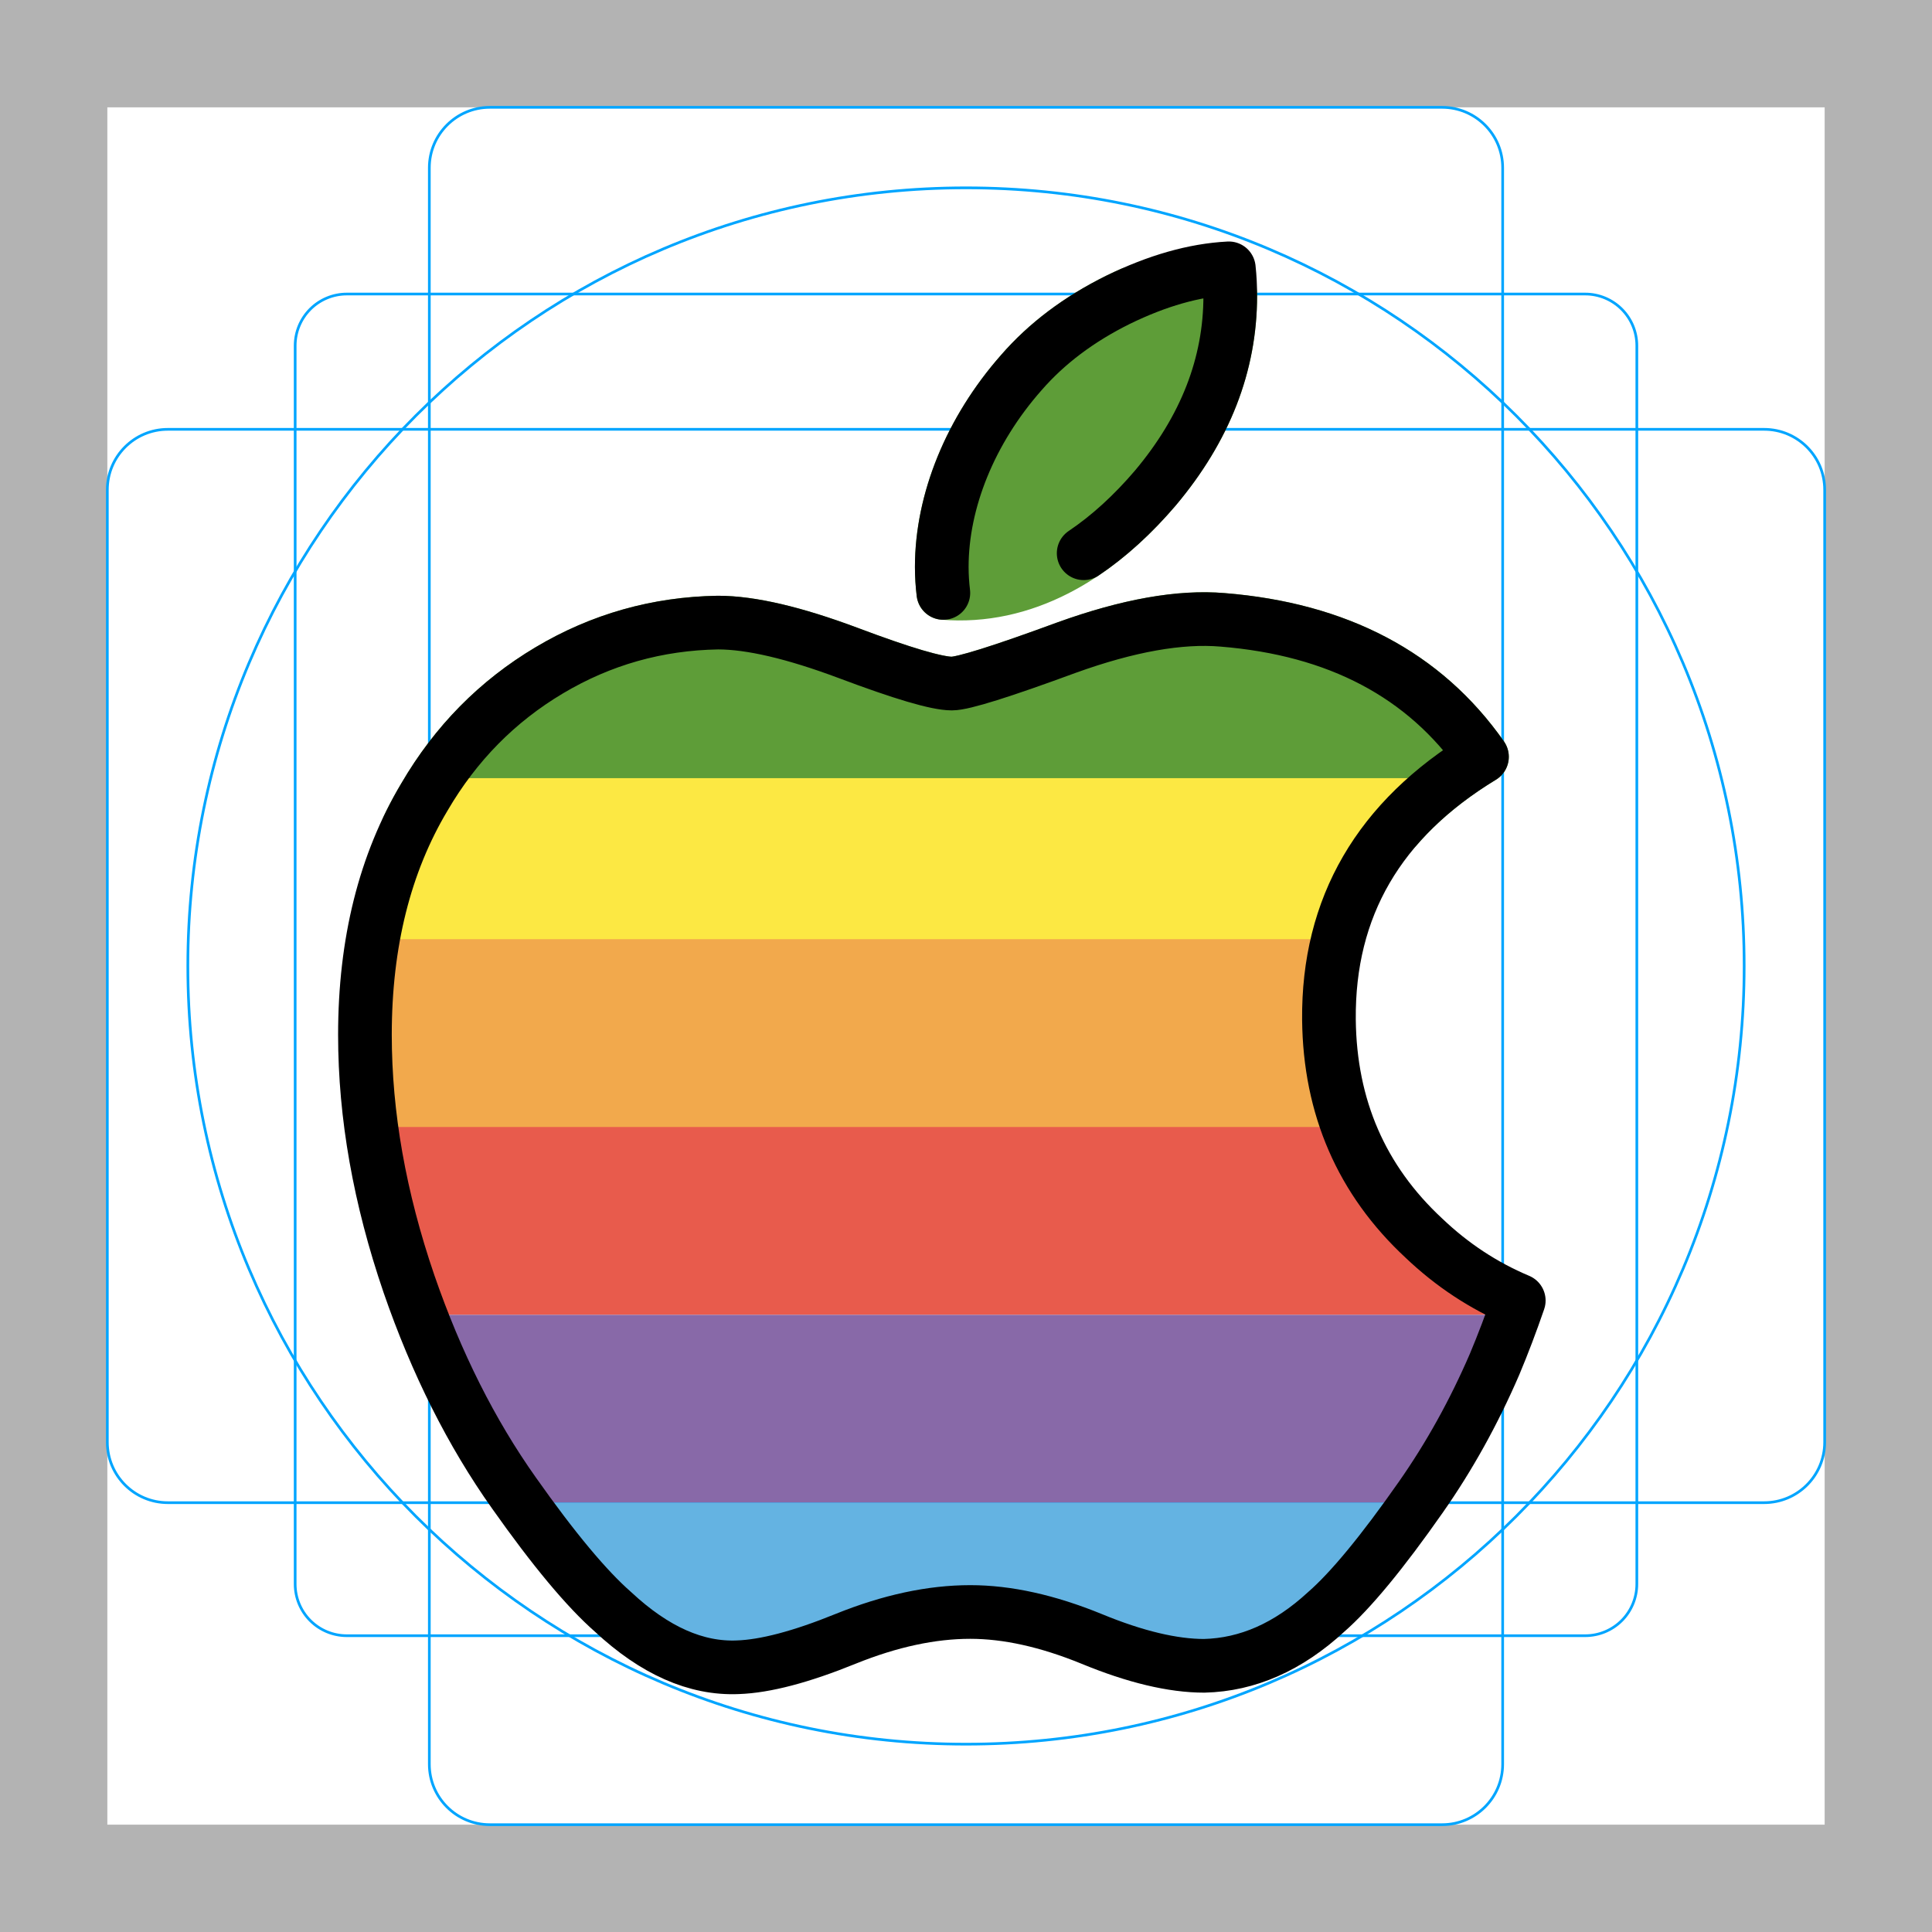<svg viewBox="0 0 72 72" xmlns="http://www.w3.org/2000/svg">
  <g id="grid">
    <path fill="#B3B3B3" d="M68 4V68H4V4H68ZM72 0H0V72H72V0Z"/>
    <path fill="none" stroke="#00A5FF" stroke-miterlimit="10" stroke-width="0.1" d="M12.923 10.958H59.077C59.587 10.958 60.076 11.161 60.437 11.522C60.797 11.882 61 12.371 61 12.881V59.035C61 59.545 60.797 60.034 60.437 60.395C60.076 60.756 59.587 60.958 59.077 60.958H12.923C12.413 60.958 11.924 60.756 11.563 60.395C11.203 60.034 11 59.545 11 59.035V12.881C11 12.371 11.203 11.882 11.563 11.521C11.924 11.161 12.413 10.958 12.923 10.958V10.958Z"/>
    <path fill="none" stroke="#00A5FF" stroke-miterlimit="10" stroke-width="0.1" d="M53.746 4H18.254C17.009 4 16 5.009 16 6.254V65.746C16 66.991 17.009 68 18.254 68H53.746C54.991 68 56 66.991 56 65.746V6.254C56 5.009 54.991 4 53.746 4Z"/>
    <path fill="none" stroke="#00A5FF" stroke-miterlimit="10" stroke-width="0.1" d="M68 53.746V18.254C68 17.009 66.991 16 65.746 16L6.254 16C5.009 16 4 17.009 4 18.254V53.746C4 54.991 5.009 56 6.254 56L65.746 56C66.991 56 68 54.991 68 53.746Z"/>
    <path fill="none" stroke="#00A5FF" stroke-miterlimit="10" stroke-width="0.1" d="M36 65C52.016 65 65 52.016 65 36C65 19.984 52.016 7 36 7C19.984 7 7 19.984 7 36C7 52.016 19.984 65 36 65Z"/>
  </g>
  <g id="color">
    <g>
      <g>
        <path fill="#5E9D38" fill-rule="evenodd" d="M42.147 10.948L45.848 10.948C45.848 10.973 45.848 10.999 45.848 11.024C45.848 13.584 44.916 15.975 43.056 18.187C40.813 20.817 38.099 22.337 35.156 22.097C35.119 21.79 35.097 21.467 35.097 21.127C35.097 18.67 36.164 16.039 38.059 13.889C39.005 12.8 40.208 11.895 41.667 11.172C41.828 11.094 41.988 11.019 42.147 10.948ZM15.199 30.855C15.389 30.458 15.596 30.072 15.82 29.697C16.984 27.705 18.532 26.134 20.469 24.981C22.407 23.827 24.501 23.24 26.755 23.202C27.989 23.202 29.607 23.585 31.617 24.337C33.622 25.091 34.909 25.474 35.473 25.474C35.895 25.474 37.325 25.026 39.749 24.134C42.042 23.307 43.977 22.965 45.562 23.1C49.857 23.447 53.083 25.145 55.229 28.204C53.946 28.983 52.879 29.867 52.029 30.855H15.199Z" clip-rule="evenodd"/>
        <path fill="#5E9D38" d="M42.147 10.948V9.948C42.007 9.948 41.868 9.977 41.74 10.035L42.147 10.948ZM45.848 10.948L46.848 10.941C46.844 10.391 46.398 9.948 45.848 9.948V10.948ZM43.056 18.187L43.817 18.836L43.822 18.83L43.056 18.187ZM35.156 22.097L34.164 22.218C34.221 22.69 34.602 23.055 35.075 23.094L35.156 22.097ZM38.059 13.889L38.809 14.55L38.814 14.545L38.059 13.889ZM41.667 11.172L41.228 10.274L41.223 10.276L41.667 11.172ZM15.199 30.855L14.297 30.424C14.148 30.733 14.169 31.098 14.352 31.388C14.536 31.679 14.855 31.855 15.199 31.855V30.855ZM15.82 29.697L16.678 30.209L16.683 30.201L15.82 29.697ZM20.469 24.981L19.958 24.121L19.958 24.121L20.469 24.981ZM26.755 23.202V22.202C26.75 22.202 26.744 22.202 26.739 22.202L26.755 23.202ZM31.617 24.337L31.969 23.401L31.967 23.4L31.617 24.337ZM39.749 24.134L39.41 23.194L39.404 23.196L39.749 24.134ZM45.562 23.1L45.477 24.096L45.481 24.096L45.562 23.1ZM55.229 28.204L55.748 29.058C55.985 28.915 56.151 28.68 56.208 28.409C56.265 28.138 56.207 27.856 56.048 27.629L55.229 28.204ZM52.029 30.855V31.855C52.321 31.855 52.597 31.728 52.787 31.508L52.029 30.855ZM42.147 11.948H45.848V9.948H42.147V11.948ZM44.848 10.955C44.848 10.978 44.848 11.001 44.848 11.024H46.848C46.848 10.996 46.848 10.969 46.848 10.941L44.848 10.955ZM44.848 11.024C44.848 13.318 44.02 15.486 42.291 17.544L43.822 18.83C45.812 16.463 46.848 13.85 46.848 11.024H44.848ZM42.296 17.538C40.175 20.024 37.749 21.305 35.238 21.101L35.075 23.094C38.45 23.369 41.45 21.611 43.817 18.836L42.296 17.538ZM36.149 21.976C36.116 21.707 36.097 21.424 36.097 21.127H34.097C34.097 21.51 34.122 21.874 34.164 22.218L36.149 21.976ZM36.097 21.127C36.097 18.949 37.05 16.547 38.809 14.55L37.309 13.228C35.279 15.532 34.097 18.39 34.097 21.127H36.097ZM38.814 14.545C39.662 13.568 40.755 12.74 42.111 12.069L41.223 10.276C39.661 11.049 38.347 12.032 37.304 13.233L38.814 14.545ZM42.106 12.071C42.257 11.997 42.406 11.927 42.554 11.861L41.74 10.035C41.57 10.11 41.399 10.19 41.228 10.274L42.106 12.071ZM16.101 31.287C16.278 30.917 16.47 30.558 16.678 30.209L14.961 29.184C14.722 29.586 14.5 29.999 14.297 30.424L16.101 31.287ZM16.683 30.201C17.764 28.352 19.192 26.905 20.981 25.84L19.958 24.121C17.871 25.363 16.203 27.058 14.957 29.192L16.683 30.201ZM20.981 25.84C22.767 24.777 24.689 24.237 26.772 24.202L26.739 22.202C24.312 22.243 22.047 22.878 19.958 24.121L20.981 25.84ZM26.755 24.202C27.81 24.202 29.294 24.536 31.267 25.273L31.967 23.4C29.919 22.634 28.168 22.202 26.755 22.202V24.202ZM31.265 25.273C32.278 25.654 33.126 25.948 33.802 26.147C34.444 26.337 35.032 26.474 35.473 26.474V24.474C35.351 24.474 35.012 24.419 34.369 24.229C33.759 24.049 32.961 23.774 31.969 23.401L31.265 25.273ZM35.473 26.474C35.708 26.474 35.977 26.419 36.214 26.362C36.475 26.299 36.792 26.208 37.159 26.093C37.895 25.863 38.877 25.521 40.095 25.073L39.404 23.196C38.198 23.64 37.252 23.968 36.562 24.184C36.216 24.293 35.945 24.369 35.744 24.418C35.518 24.473 35.45 24.474 35.473 24.474V26.474ZM40.089 25.075C42.31 24.274 44.091 23.978 45.477 24.096L45.647 22.103C43.862 21.951 41.774 22.341 39.41 23.194L40.089 25.075ZM45.481 24.096C49.532 24.424 52.464 26.003 54.411 28.778L56.048 27.629C53.703 24.287 50.181 22.47 45.642 22.103L45.481 24.096ZM54.71 27.349C53.35 28.175 52.199 29.125 51.271 30.203L52.787 31.508C53.559 30.61 54.542 29.792 55.748 29.058L54.71 27.349ZM52.029 29.855H15.199V31.855H52.029V29.855Z"/>
      </g>
      <path fill="#FCE843" fill-rule="evenodd" d="M54.26 29C51.693 30.832 50.171 33.167 49.691 36H13.768C14.063 33.702 14.747 31.652 15.82 29.855C15.992 29.561 16.172 29.276 16.361 29L54.26 29Z" clip-rule="evenodd"/>
      <path fill="#F2A94C" fill-rule="evenodd" d="M49.868 35C49.63 35.941 49.516 36.941 49.526 38C49.545 39.842 49.93 41.509 50.677 43H13.988C13.729 41.498 13.6 40.02 13.6 38.566C13.6 37.314 13.698 36.126 13.895 35H49.868Z" clip-rule="evenodd"/>
      <path fill="#E85B4C" fill-rule="evenodd" d="M50.075 42C50.639 43.749 51.636 45.288 53.065 46.616C54.117 47.618 55.292 48.392 56.6 48.942C56.593 48.961 56.587 48.981 56.58 49H15.483C15.401 48.776 15.321 48.55 15.242 48.322C14.505 46.169 14.015 44.062 13.775 42H50.075Z" clip-rule="evenodd"/>
      <path fill="#8869A8" fill-rule="evenodd" d="M53.243 56C54.18 54.603 54.998 53.097 55.699 51.473C56.017 50.715 56.316 49.925 56.6 49.1C56.523 49.067 56.446 49.034 56.37 49L15.426 49C16.376 51.627 17.555 53.958 18.964 56H53.243Z" clip-rule="evenodd"/>
      <path fill="#64B3E2" fill-rule="evenodd" d="M26.139 62C25.041 61.736 23.945 61.094 22.85 60.074C21.922 59.262 20.774 57.904 19.41 56L52.806 56C51.43 57.95 50.298 59.308 49.419 60.074C48.259 61.144 47.031 61.784 45.731 62H43.827C42.898 61.865 41.847 61.558 40.678 61.075C39.04 60.406 37.535 60.074 36.159 60.074C34.716 60.074 33.168 60.406 31.512 61.075C30.393 61.53 29.42 61.837 28.592 62H26.139Z" clip-rule="evenodd"/>
    </g>
  </g>
  <g id="line">
    <path id="path4" fill="none" stroke="#000" stroke-linecap="round" stroke-linejoin="round" stroke-width="2" d="M35.156 22.097C35.119 21.79 35.097 21.467 35.097 21.127C35.097 18.67 36.164 16.039 38.059 13.889C39.005 12.8 40.208 11.895 41.667 11.172C43.123 10.461 44.5 10.067 45.795 10C45.833 10.342 45.848 10.684 45.848 11.024C45.848 13.584 44.916 15.975 43.057 18.187C42.226 19.16 41.332 19.982 40.385 20.618M55.699 50.841C54.927 52.629 54.013 54.276 52.954 55.789C51.511 57.852 50.329 59.281 49.419 60.074C48.007 61.376 46.494 62.042 44.875 62.08C43.712 62.08 42.31 61.749 40.678 61.075C39.04 60.406 37.535 60.074 36.159 60.074C34.716 60.074 33.168 60.406 31.512 61.075C29.854 61.749 28.518 62.099 27.497 62.134C25.944 62.2 24.396 61.515 22.85 60.074C21.864 59.211 20.63 57.732 19.153 55.638C17.567 53.4 16.263 50.806 15.242 47.849C14.148 44.654 13.6 41.56 13.6 38.566C13.6 35.135 14.339 32.176 15.82 29.697C16.984 27.705 18.532 26.134 20.469 24.981C22.407 23.827 24.501 23.24 26.755 23.202C27.989 23.202 29.607 23.585 31.617 24.337C33.622 25.091 34.909 25.474 35.473 25.474C35.895 25.474 37.325 25.026 39.749 24.134C42.042 23.307 43.977 22.965 45.562 23.1C49.857 23.447 53.083 25.145 55.229 28.204C51.388 30.538 49.488 33.806 49.526 38C49.56 41.266 50.742 43.984 53.065 46.142C54.117 47.144 55.292 47.918 56.6 48.468C56.316 49.293 56.017 50.083 55.699 50.841Z"/>
  </g>
</svg>
